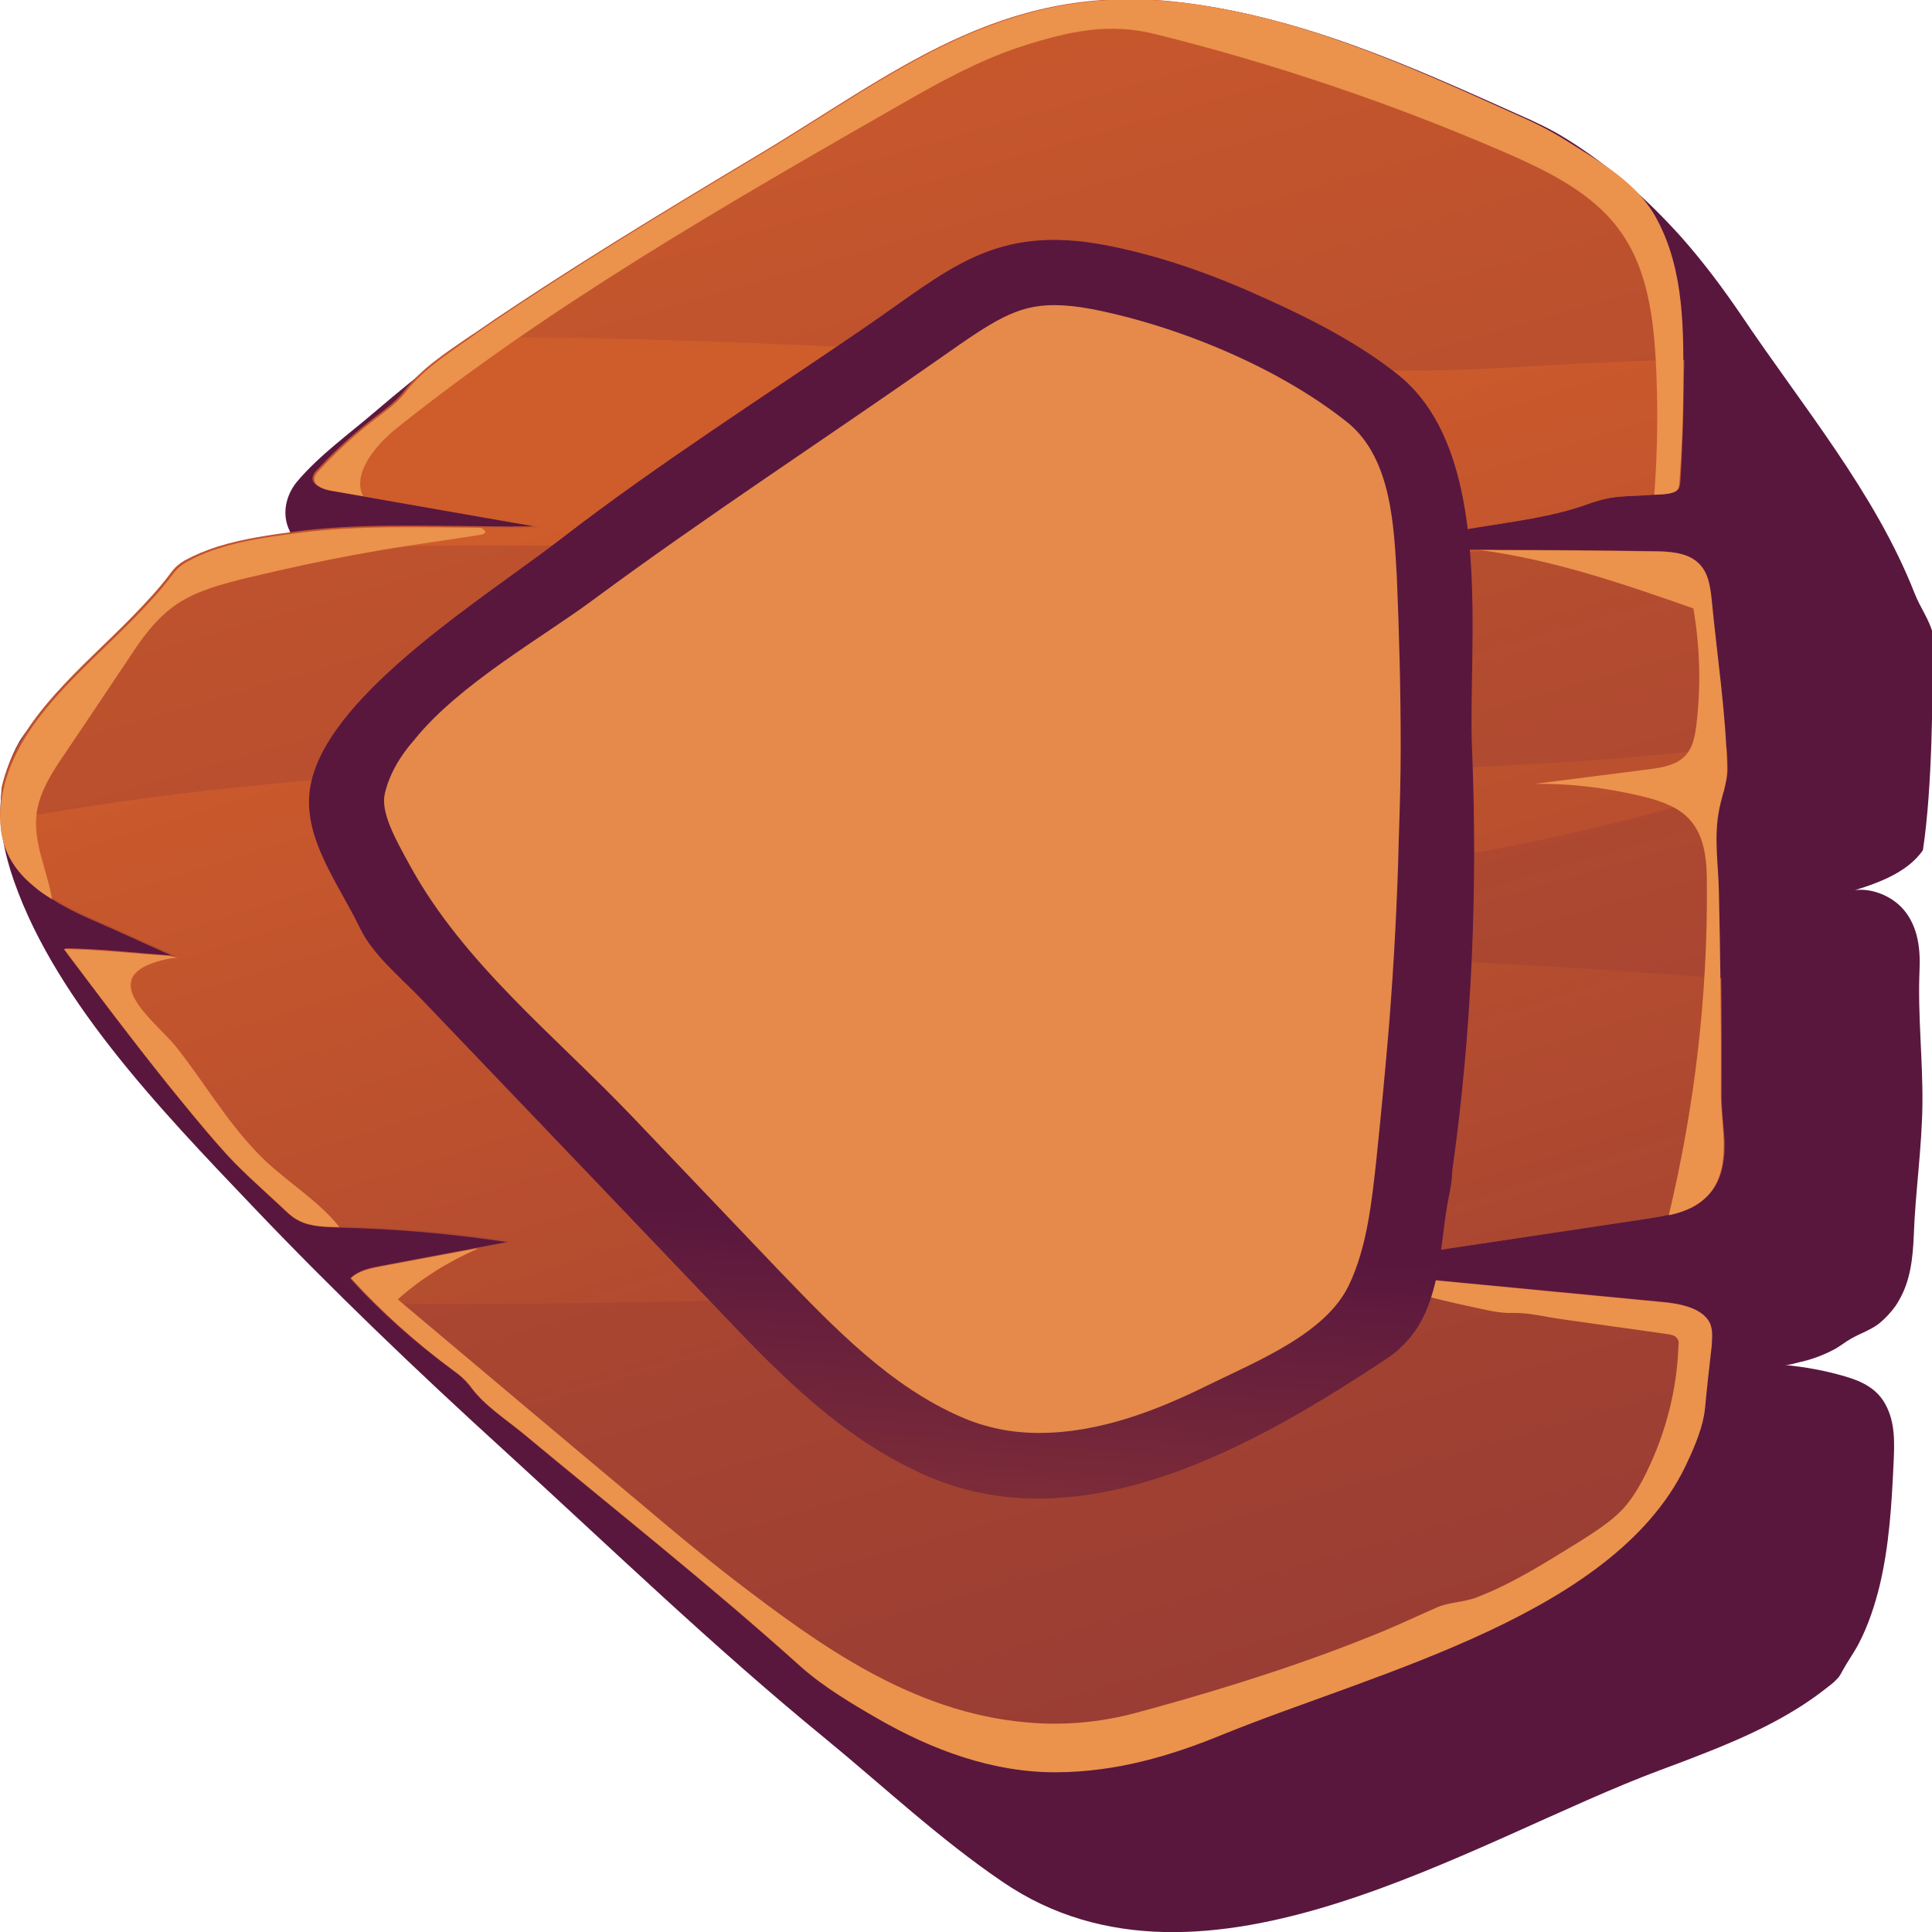 <svg fill="none" height="73" viewBox="0 0 73 73" width="73" xmlns="http://www.w3.org/2000/svg" xmlns:xlink="http://www.w3.org/1999/xlink"><linearGradient id="a"><stop offset="0" stop-color="#cf5c2b"/><stop offset="1" stop-color="#59173e"/></linearGradient><linearGradient id="b" gradientUnits="userSpaceOnUse" x1="21.214" x2="28.285" xlink:href="#a" y1="-11.386" y2="12.303"/><linearGradient id="c" gradientUnits="userSpaceOnUse" x1="21.702" x2="66.902" xlink:href="#a" y1="-5.908" y2="151.627"/><linearGradient id="d" gradientUnits="userSpaceOnUse" x1="29.539" x2="65.137" xlink:href="#a" y1="16.926" y2="131.893"/><linearGradient id="e" gradientUnits="userSpaceOnUse" x1="29.099" x2="31.647" xlink:href="#a" y1="79.313" y2="46.048"/><clipPath id="f"><path d="m0 0h73v73h-73z"/></clipPath><g clip-path="url(#f)"><path d="m71.636 49.321c.036-.048.073-.112.109-.176.437-.735.528-1.597.565-2.427.055-1.629.31-3.337.328-4.998.018-1.692-.182-3.369-.109-5.061.036-.798-.055-1.629-.583-2.267-.528-.639-1.585-1.006-2.368-.607 1.166-.335 2.441-.735 3.079-1.661.364-2.427.364-5.796.383-8.159-.128-.527-.492-1.022-.692-1.533-1.494-3.816-4.263-7.105-6.577-10.554-.674-.99-1.403-1.964-2.204-2.874-1.257-1.405-2.696-2.714-4.372-3.752-.583-.367-1.202-.655-1.858-.942-4.063-1.82-8.307-3.752-12.935-4.231-6.522-.671-10.567 2.746-15.613 5.732-3.188 1.884-6.358 3.784-9.419 5.812-1.84 1.198-3.534 2.507-5.156 3.896-1.02.878-2.15 1.677-3.006 2.698-.401.495-.546 1.165-.31 1.74.055.112.109.239.073.367-.036.112-.146.192-.255.256-.565.367-1.184.782-1.858.99-.437.144-.929.112-1.366.256-1.348.431-2.332 1.453-3.225 2.379-.036.032-.073.08-.109.112-.802.846-1.603 1.677-2.405 2.523-.383.399-.802.766-1.057 1.245-.255.463-.437.958-.565 1.453-.237 1.102-.073 2.235.255 3.321 1.476 4.71 5.648 9.037 9.164 12.726 3.024 3.177 6.212 6.227 9.492 9.213 3.99 3.64 7.87 7.393 12.079 10.841 2.241 1.836 4.354 3.832 6.777 5.477 7.579 5.157 17.726-1.597 24.868-4.247.565-.208 1.111-.415 1.676-.639 1.585-.623 3.17-1.357 4.482-2.379.164-.128.346-.256.492-.415.109-.112.146-.207.219-.335.182-.335.419-.655.601-1.006.364-.703.601-1.437.783-2.171.364-1.517.456-3.066.528-4.614.036-.766.073-1.565-.31-2.251-.31-.575-.856-.862-1.53-1.054-.765-.224-1.476-.351-2.277-.431.164.016.383-.064.528-.096.455-.096.893-.255 1.294-.463.255-.128.455-.303.711-.447.346-.192.729-.319 1.038-.559.237-.192.456-.431.638-.687z" fill="url(#b)"/><path d="m.02 31.055c.036.926.419 1.756 1.293 2.459.2.176.419.319.656.463.583.367 1.202.655 1.84.926.109.048.237.112.364.16.802.367 1.603.719 2.405 1.086-.055 0-.109-.016-.182-.016-1.312-.096-2.678-.256-3.99-.271.291.399.619.814.929 1.229.966 1.293 1.949 2.571 2.97 3.848.674.83 1.33 1.645 2.04 2.443.674.782 1.494 1.485 2.259 2.203.219.208.437.431.711.559.456.224.984.224 1.494.24h.018c2.131.048 4.3.239 6.395.559-.419.08-.856.16-1.275.239-1.184.224-2.368.447-3.571.671-.419.08-.856.176-1.148.447.291.335.619.671.947.99.893.878 1.877 1.708 2.897 2.459.291.207.51.399.711.671.51.687 1.312 1.198 1.986 1.756 3.498 2.906 7.087 5.748 10.457 8.782.838.75 1.931 1.405 2.933 1.98 2.004 1.15 4.3 2.028 6.741 2.012 2.241-.016 4.263-.607 6.212-1.405 5.921-2.411 15.066-4.566 17.653-10.41.273-.591.546-1.261.619-1.9.073-.798.164-1.581.255-2.379.018-.303.055-.623-.073-.894-.291-.559-1.111-.719-1.84-.782-3.826-.367-7.652-.734-11.496-1.102h-.055c-.492-.048-.984-.096-1.476-.144 4.117-.623 8.216-1.229 12.334-1.852.328-.048.656-.096.984-.176.51-.112.984-.287 1.348-.623.638-.559.747-1.405.729-2.155-.018-.639-.109-1.229-.109-1.868.018-1.437.018-2.858-.018-4.279-.018-1.102-.036-2.187-.073-3.289-.018-.958-.182-1.996-.018-2.954.055-.271.109-.543.182-.798.073-.319.164-.639.146-.974 0-.239-.018-.479-.036-.719-.073-1.868-.364-3.752-.547-5.604-.055-.511-.128-1.07-.546-1.421-.419-.367-1.093-.399-1.676-.399-1.931-.032-3.862-.048-5.793-.048h-.711c-2.113 0-4.227.016-6.34.048 2.077-.239 4.136-.543 6.212-.894 1.366-.224 2.806-.399 4.099-.862.437-.16.856-.271 1.33-.303.383-.032.765-.032 1.148-.064.036 0 .073 0 .109-.016.273-.016.711-.016.856-.176.073-.08.073-.176.091-.287.091-1.198.146-2.379.146-3.592 0-.351.018-.703.018-1.054 0-1.804-.146-3.656-1.002-5.285-.729-1.389-2.113-2.156-3.48-3.018-.583-.367-1.202-.671-1.858-.958-4.063-1.836-8.307-3.784-12.935-4.263-6.522-.671-10.566 2.762-15.613 5.78-3.571 2.14-7.141 4.295-10.548 6.626-.109.08-.237.16-.364.239-.929.639-1.84 1.229-2.496 2.076-.419.543-1.02.894-1.548 1.341-.619.511-1.184 1.038-1.712 1.613-.109.096-.2.224-.2.367.018.255.364.367.638.415.401.064.802.144 1.202.208 2.204.383 4.427.782 6.65 1.165-.729.016-1.457.016-2.186 0-2.314-.016-4.609-.096-6.868.192-.966.128-2.04.272-3.006.575-.455.144-.874.319-1.257.527-.219.128-.364.256-.51.447-.437.591-.929 1.118-1.457 1.661-1.895 1.948-4.372 3.864-4.955 6.482-.018.495-.073.894-.036 1.293z" fill="url(#c)"/><path d="m63.619 14.657c0-.351.018-.703.018-1.054-3.316.016-6.686.367-10.002.399-6.121.016-12.206-.447-18.327-.735-5.812-.271-11.623-.543-17.453-.527-.929.639-1.84 1.229-2.496 2.076-.419.543-1.02.894-1.548 1.341-.619.511-1.184 1.038-1.712 1.613-.109.096-.2.224-.2.367.018.255.364.367.638.415.401.064.802.144 1.202.208 2.204.383 4.427.782 6.65 1.165-.729.016-1.457.016-2.186 0-2.314-.016-4.609-.096-6.868.192-.966.128-2.04.272-3.006.575 2.004.096 4.135 0 6.467-.048 6.85-.128 13.682.112 20.532.399 6.814.287 13.664.319 20.459-.207.291-.016.601-.048.911-.064h-.711c-2.113 0-4.227.016-6.34.048 2.077-.239 4.136-.543 6.212-.894 1.366-.224 2.806-.399 4.099-.862.437-.16.856-.271 1.33-.303.383-.032.765-.032 1.148-.064.036 0 .073 0 .109-.016.273-.016.711-.016.856-.176.073-.08.073-.176.091-.287.073-1.166.109-2.363.128-3.561zm-36.4 14.242c12.735-.016 25.378.846 38.021-.655.018.239.036.479.036.719.018.335-.073.655-.146.974-11.241 3.529-23.301 4.072-35.161 4.535-4.172.16-8.344.399-12.498.734 5.52.096 11.04.239 16.56.431 9.164.319 18.346.431 27.491 1.07.492.048 1.858.112 3.516.256.018 1.421.018 2.858.018 4.279-.018.655.073 1.229.109 1.868.018.75-.091 1.597-.729 2.155-.364.335-.838.511-1.348.623-.328.08-.656.128-.984.176-4.117.623-8.216 1.23-12.334 1.852l1.476.144c-4.992.367-10.002.543-14.921.75-7.378.335-14.72.511-22.099.447-.328-.319-.638-.655-.947-.99.291-.287.729-.367 1.148-.447 1.184-.224 2.368-.447 3.571-.671.419-.08.838-.16 1.275-.239-2.095-.335-4.263-.527-6.394-.559-.018 0-.018 0-.018 0-.51-.016-1.057-.016-1.494-.239-.273-.128-.492-.351-.711-.559-.765-.719-1.585-1.421-2.259-2.203-.711-.798-1.366-1.613-2.04-2.443-1.02-1.261-2.004-2.555-2.97-3.848-.31-.399-.619-.814-.929-1.23 1.312.016 2.678.176 3.99.272.055.016.109.016.182.016-.802-.367-1.603-.719-2.405-1.086-.109-.048-.237-.112-.364-.16-.638-.287-1.275-.559-1.84-.926-.237-.144-.455-.287-.656-.463-.874-.703-1.257-1.533-1.293-2.459 8.927-1.677 18.51-2.123 27.145-2.123z" fill="url(#d)"/><g fill="#eb924d"><path d="m13.264 48.299c1.148 1.261 2.441 2.427 3.844 3.465.291.208.51.399.711.671.51.687 1.312 1.198 1.986 1.756 3.498 2.906 7.087 5.748 10.457 8.782.838.75 1.931 1.405 2.933 1.98 2.004 1.15 4.3 2.028 6.741 2.012 2.241-.016 4.263-.607 6.212-1.405 5.921-2.411 15.066-4.566 17.653-10.41.273-.591.547-1.261.619-1.9.073-.798.164-1.581.255-2.379.018-.303.055-.623-.073-.894-.291-.559-1.111-.719-1.84-.782-3.844-.367-7.688-.735-11.532-1.102 1.385.575 2.842.958 4.336 1.277.547.112 1.038.256 1.585.239.619-.016 1.275.16 1.877.239 1.312.192 2.642.367 3.953.559.146.016.31.048.383.16.073.08.073.192.055.287-.055 1.645-.474 3.289-1.221 4.806-.237.479-.51.958-.893 1.373-.474.495-1.093.878-1.694 1.261-1.221.75-2.441 1.533-3.808 2.06-.492.192-1.038.176-1.512.383-.692.303-1.366.623-2.059.91-2.787 1.15-5.702 2.076-8.635 2.89-.237.064-.474.128-.711.192-1.312.351-2.715.479-4.099.351-4.354-.383-7.852-2.938-11.022-5.365-1.202-.926-2.35-1.884-3.48-2.842-3.097-2.587-6.176-5.189-9.255-7.776.875-.782 1.895-1.421 3.024-1.916h-.091c-1.184.224-2.368.447-3.571.671-.401.08-.838.16-1.129.447z"/><path d="m63.983 22.991c.255 1.469.291 2.97.109 4.439-.055.431-.146.91-.51 1.213-.328.287-.838.367-1.33.431-1.421.176-2.842.367-4.263.543 1.33-.016 2.66.144 3.953.447.638.144 1.294.351 1.749.75.729.655.802 1.661.802 2.571.036 4.199-.455 8.414-1.439 12.534.51-.112.984-.287 1.348-.623.638-.559.747-1.405.729-2.156-.018-.639-.109-1.229-.109-1.868.018-2.523-.018-5.045-.073-7.568-.018-.958-.182-1.996-.018-2.954.091-.607.346-1.15.328-1.772-.055-2.108-.383-4.231-.583-6.323-.055-.511-.128-1.07-.546-1.421-.419-.367-1.093-.399-1.676-.399-2.168-.032-4.336-.048-6.504-.048 2.751.367 5.447 1.293 8.034 2.203z"/><path d="m11.879 18.122c.018.255.364.367.638.415.401.064.802.144 1.202.208-.419-.83.437-1.9 1.275-2.571 5.757-4.598 12.297-8.367 18.819-12.103 1.53-.878 3.097-1.772 4.828-2.331 1.749-.559 3.261-.894 5.028-.447 4.5 1.118 8.872 2.603 13.062 4.407 1.585.687 3.188 1.453 4.227 2.698 1.239 1.469 1.494 3.369 1.603 5.189.091 1.708.073 3.417-.055 5.109.273-.016.711-.016.856-.176.073-.08.073-.176.091-.287.091-1.198.146-2.379.146-3.592.018-2.108.055-4.391-.984-6.339-.729-1.389-2.113-2.156-3.48-3.018-.583-.367-1.202-.671-1.858-.958-4.063-1.836-8.307-3.784-12.935-4.263-6.522-.671-10.566 2.762-15.613 5.78-3.571 2.14-7.141 4.295-10.548 6.626-1.02.75-2.095 1.373-2.842 2.331-.419.543-1.02.894-1.548 1.341-.62.511-1.184 1.038-1.712 1.613-.109.112-.219.239-.2.367z"/><path d="m1.312 33.514c.2.176.419.319.656.463-.182-1.086-.729-2.156-.583-3.241.109-.83.601-1.581 1.093-2.299.802-1.182 1.585-2.363 2.368-3.529.51-.782 1.057-1.565 1.876-2.108.765-.495 1.676-.734 2.587-.958 1.53-.367 3.079-.703 4.627-.974 1.403-.255 2.787-.431 4.19-.655.273-.048.273-.128.055-.271-2.314-.016-4.609-.096-6.868.192-1.403.176-3.061.415-4.263 1.102-.219.128-.364.255-.51.447-.437.591-.929 1.118-1.457 1.661-1.895 1.948-4.372 3.864-4.955 6.482-.31 1.437-.073 2.682 1.184 3.688z"/><path d="m2.424 35.861c1.275 1.708 2.551 3.401 3.88 5.061.674.83 1.33 1.645 2.04 2.443.674.782 1.494 1.485 2.259 2.203.219.208.437.431.711.559.455.224.984.224 1.494.239h.018c-.856-1.086-2.204-1.836-3.152-2.858-1.166-1.229-1.986-2.651-3.024-3.96-.747-.926-2.988-2.523-.729-3.209.2-.064.619-.176.82-.128-.109-.032-.237-.064-.364-.096-1.275-.08-2.642-.239-3.953-.256z"/></g><path d="m53.562 50.151c-.291.447-.674.862-1.184 1.198-4.7 3.098-11.277 6.994-17.271 4.455-3.206-1.373-5.593-3.816-7.852-6.195-1.804-1.884-3.607-3.784-5.411-5.668-1.986-2.076-3.972-4.151-5.957-6.227-.802-.83-1.822-1.661-2.296-2.666-.856-1.772-2.296-3.561-1.822-5.54.802-3.401 6.65-6.993 9.473-9.181 3.644-2.81 7.561-5.301 11.386-7.92 3.188-2.171 4.901-3.976 9.218-3.129 2.131.415 4.154 1.166 6.067 2.044 1.731.782 3.48 1.692 4.919 2.842 3.68 2.954 2.623 10.171 2.787 14.099.219 5.333 0 10.682-.747 15.983 0 .447-.128.926-.2 1.357-.237 1.405-.255 3.177-1.111 4.551z" fill="url(#e)"/><path d="m52.925 28.262c0 1.166-.036 2.315-.073 3.481-.055 2.315-.182 4.646-.364 6.962-.146 1.74-.31 3.465-.492 5.205-.164 1.485-.346 3.225-1.02 4.63-.856 1.836-3.443 2.874-5.338 3.8-1.931.958-4.117 1.804-6.376 1.804-1.038 0-1.986-.192-2.915-.591-2.715-1.166-4.846-3.401-6.923-5.556-1.858-1.948-3.698-3.88-5.556-5.828-2.951-3.082-6.34-5.764-8.362-9.436-.583-1.054-1.129-2.044-.966-2.746.164-.703.546-1.389 1.111-2.028 1.676-2.092 4.828-3.864 6.704-5.253 4.318-3.193 8.836-6.131 13.226-9.213 1.931-1.357 2.824-1.964 4.245-1.964.419 0 .875.048 1.403.144 3.352.655 7.141 2.251 9.692 4.295 1.676 1.357 1.749 3.992 1.858 5.828.091 2.156.146 4.311.146 6.467z" fill="#e58a4a"/></g></svg>